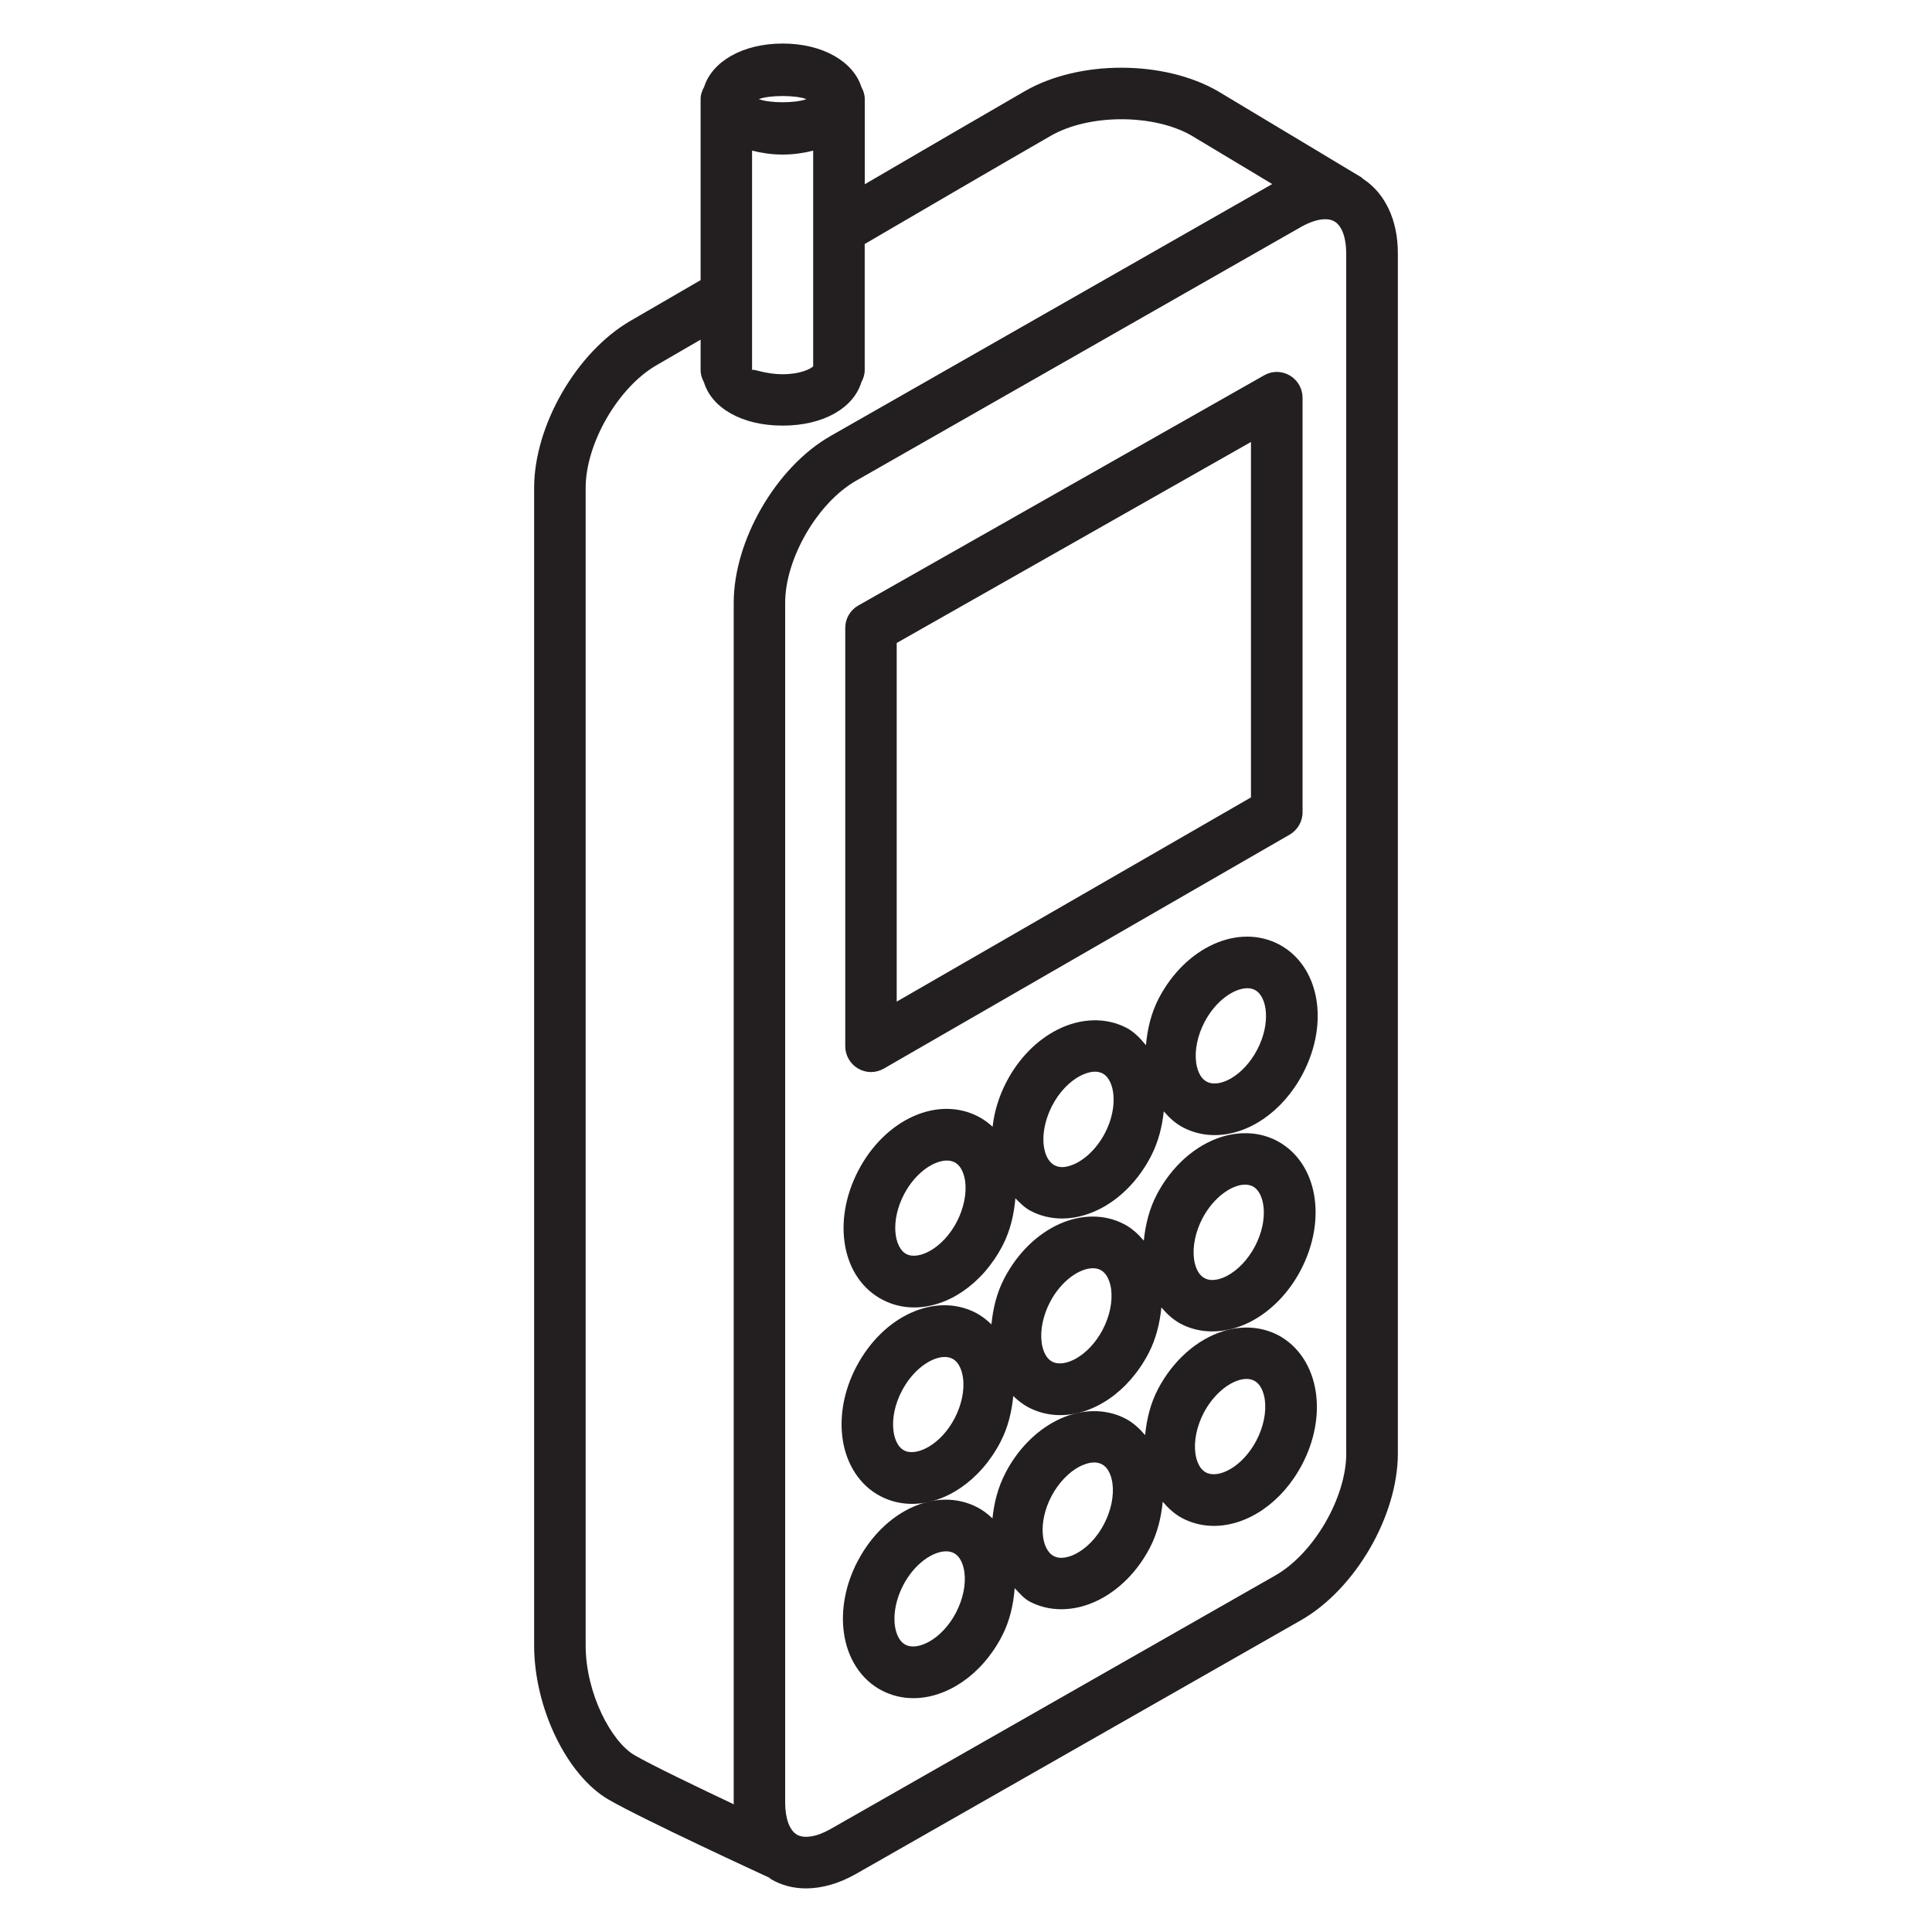 <?xml version="1.0" encoding="utf-8"?>
<!-- Generator: Adobe Illustrator 21.0.0, SVG Export Plug-In . SVG Version: 6.00 Build 0)  -->
<svg version="1.1" id="Layer_1" xmlns="http://www.w3.org/2000/svg" xmlns:xlink="http://www.w3.org/1999/xlink" x="0px" y="0px"
	 viewBox="0 0 30 30" style="enable-background:new 0 0 30 30;" xml:space="preserve">
<style type="text/css">
	.st0{display:none;opacity:0.2;}
	.st1{display:inline;fill:none;stroke:#00ADEE;stroke-width:0.125;stroke-miterlimit:10;}
	.st2{fill:#231F20;}
</style>
<g class="st0">
	<path class="st1" d="M-15.375-16.557"/>
	<line class="st1" x1="-13.125" y1="47.156" x2="-13.125" y2="-16.36"/>
	<line class="st1" x1="-10.875" y1="47.353" x2="-10.875" y2="-16.557"/>
	<line class="st1" x1="-8.625" y1="46.959" x2="-8.625" y2="-16.311"/>
	<line class="st1" x1="-6.375" y1="47.746" x2="-6.375" y2="-16.655"/>
	<line class="st1" x1="-4.125" y1="47.353" x2="-4.125" y2="-16.508"/>
	<line class="st1" x1="-1.875" y1="47.5" x2="-1.875" y2="-16.606"/>
	<line class="st1" x1="0.375" y1="47.353" x2="0.375" y2="-16.557"/>
	<line class="st1" x1="2.625" y1="47.5" x2="2.625" y2="-16.902"/>
	<line class="st1" x1="4.875" y1="47.156" x2="4.875" y2="-16.655"/>
	<line class="st1" x1="7.125" y1="47.303" x2="7.125" y2="-16.852"/>
	<line class="st1" x1="9.375" y1="47.106" x2="9.375" y2="-16.458"/>
	<line class="st1" x1="11.625" y1="47.254" x2="11.625" y2="-16.508"/>
	<line class="st1" x1="13.875" y1="47.303" x2="13.875" y2="-16.508"/>
	<line class="st1" x1="16.125" y1="47.057" x2="16.125" y2="-16.458"/>
	<line class="st1" x1="18.375" y1="47.106" x2="18.375" y2="-16.409"/>
	<line class="st1" x1="20.625" y1="47.353" x2="20.625" y2="-16.606"/>
	<line class="st1" x1="22.875" y1="47.156" x2="22.875" y2="-16.557"/>
	<line class="st1" x1="25.125" y1="47.451" x2="25.125" y2="-16.508"/>
	<line class="st1" x1="27.375" y1="47.254" x2="27.375" y2="-16.36"/>
	<line class="st1" x1="29.625" y1="47.106" x2="29.625" y2="-16.508"/>
	<line class="st1" x1="31.875" y1="47.156" x2="31.875" y2="-16.508"/>
	<line class="st1" x1="34.125" y1="47.106" x2="34.125" y2="-16.508"/>
	<line class="st1" x1="36.375" y1="46.86" x2="36.375" y2="-16.557"/>
	<line class="st1" x1="38.625" y1="47.156" x2="38.625" y2="-16.754"/>
	<line class="st1" x1="40.875" y1="47.156" x2="40.875" y2="-16.606"/>
	<line class="st1" x1="43.125" y1="47.451" x2="43.125" y2="-16.606"/>
	<line class="st1" x1="-14.293" y1="47.173" x2="-16.49" y2="45.904"/>
	<line class="st1" x1="-9.884" y1="47.12" x2="-16.544" y2="43.275"/>
	<line class="st1" x1="-5.029" y1="47.325" x2="-16.555" y2="40.67"/>
	<line class="st1" x1="-0.41" y1="47.394" x2="-16.607" y2="38.042"/>
	<line class="st1" x1="3.865" y1="47.263" x2="-16.499" y2="35.507"/>
	<line class="st1" x1="8.182" y1="47.157" x2="-16.459" y2="32.931"/>
	<line class="st1" x1="12.736" y1="47.189" x2="-16.529" y2="30.293"/>
	<line class="st1" x1="17.049" y1="47.081" x2="-16.465" y2="27.732"/>
	<line class="st1" x1="21.749" y1="47.197" x2="-16.522" y2="25.101"/>
	<line class="st1" x1="26.271" y1="47.209" x2="-16.645" y2="22.431"/>
	<line class="st1" x1="30.801" y1="47.227" x2="-16.572" y2="19.876"/>
	<line class="st1" x1="35.08" y1="47.099" x2="-16.576" y2="17.276"/>
	<line class="st1" x1="39.737" y1="47.19" x2="-16.594" y2="14.667"/>
	<line class="st1" x1="44.428" y1="47.3" x2="-16.647" y2="12.038"/>
	<line class="st1" x1="46.539" y1="45.921" x2="-16.545" y2="9.499"/>
	<line class="st1" x1="46.758" y1="43.449" x2="-16.458" y2="6.952"/>
	<line class="st1" x1="46.545" y1="40.727" x2="-16.525" y2="4.314"/>
	<line class="st1" x1="46.597" y1="38.16" x2="-16.558" y2="1.697"/>
	<line class="st1" x1="46.527" y1="35.521" x2="-16.469" y2="-0.85"/>
	<line class="st1" x1="46.651" y1="32.994" x2="-16.472" y2="-3.449"/>
	<line class="st1" x1="46.538" y1="30.331" x2="-16.42" y2="-6.017"/>
	<line class="st1" x1="46.48" y1="27.7" x2="-16.375" y2="-8.59"/>
	<polyline class="st1" points="46.578,25.158 -16.135,-11.049 -16.529,-11.277 	"/>
	<polyline class="st1" points="46.514,22.524 -16.248,-13.712 -17.11,-14.21 	"/>
	<polyline class="st1" points="46.544,19.943 -15,-15.59 -16.761,-16.607 	"/>
	<line class="st1" x1="46.353" y1="17.234" x2="-12.067" y2="-16.494"/>
	<line class="st1" x1="46.482" y1="14.711" x2="-7.511" y2="-16.462"/>
	<line class="st1" x1="46.479" y1="12.111" x2="-3.012" y2="-16.463"/>
	<line class="st1" x1="46.458" y1="9.501" x2="1.186" y2="-16.637"/>
	<line class="st1" x1="46.361" y1="6.847" x2="5.651" y2="-16.657"/>
	<line class="st1" x1="46.563" y1="4.365" x2="10.485" y2="-16.464"/>
	<line class="st1" x1="46.605" y1="1.791" x2="15.1" y2="-16.398"/>
	<line class="st1" x1="46.434" y1="-0.906" x2="19.593" y2="-16.402"/>
	<line class="st1" x1="46.589" y1="-3.414" x2="23.944" y2="-16.488"/>
	<line class="st1" x1="46.367" y1="-6.141" x2="28.447" y2="-16.486"/>
	<line class="st1" x1="46.599" y1="-8.604" x2="33.098" y2="-16.399"/>
	<line class="st1" x1="46.587" y1="-11.21" x2="37.221" y2="-16.617"/>
	<line class="st1" x1="46.605" y1="-13.797" x2="41.949" y2="-16.485"/>
	<path class="st1" d="M46.536-16.435"/>
	<path class="st1" d="M-72.75-106.089"/>
	<path class="st1" d="M-71.625-108.038"/>
	<path class="st1" d="M-70.5-109.987"/>
	<path class="st1" d="M-69.375-111.935"/>
	<path class="st1" d="M-68.25-113.884"/>
	<path class="st1" d="M-67.125-115.832"/>
	<path class="st1" d="M-66-117.781"/>
	<path class="st1" d="M-64.875-119.729"/>
	<path class="st1" d="M-63.75-121.678"/>
	<path class="st1" d="M46.631,47.121"/>
	<line class="st1" x1="41.838" y1="47.29" x2="46.535" y2="44.579"/>
	<line class="st1" x1="37.761" y1="47.047" x2="46.655" y2="41.911"/>
	<line class="st1" x1="33.248" y1="47.054" x2="46.639" y2="39.322"/>
	<line class="st1" x1="28.747" y1="47.054" x2="46.555" y2="36.773"/>
	<line class="st1" x1="23.977" y1="47.211" x2="46.555" y2="34.175"/>
	<line class="st1" x1="19.718" y1="47.071" x2="46.602" y2="31.55"/>
	<line class="st1" x1="15.312" y1="47.017" x2="46.607" y2="28.949"/>
	<line class="st1" x1="10.399" y1="47.256" x2="46.575" y2="26.369"/>
	<line class="st1" x1="6.12" y1="47.128" x2="46.516" y2="23.805"/>
	<line class="st1" x1="1.295" y1="47.315" x2="46.616" y2="21.149"/>
	<line class="st1" x1="-3.222" y1="47.325" x2="46.415" y2="18.667"/>
	<line class="st1" x1="-8.051" y1="47.515" x2="46.557" y2="15.987"/>
	<line class="st1" x1="-11.769" y1="47.064" x2="46.441" y2="13.457"/>
	<line class="st1" x1="-16.62" y1="47.266" x2="46.498" y2="10.825"/>
	<line class="st1" x1="-16.625" y1="44.671" x2="46.567" y2="8.187"/>
	<line class="st1" x1="-16.398" y1="41.942" x2="46.477" y2="5.641"/>
	<line class="st1" x1="-16.514" y1="39.411" x2="46.651" y2="2.943"/>
	<line class="st1" x1="-16.367" y1="36.728" x2="46.481" y2="0.443"/>
	<line class="st1" x1="-16.426" y1="34.164" x2="46.624" y2="-2.238"/>
	<line class="st1" x1="-16.554" y1="31.64" x2="46.559" y2="-4.798"/>
	<line class="st1" x1="-16.659" y1="29.102" x2="46.506" y2="-7.366"/>
	<line class="st1" x1="-16.549" y1="26.441" x2="46.495" y2="-9.958"/>
	<line class="st1" x1="-16.501" y1="23.815" x2="46.691" y2="-12.669"/>
	<line class="st1" x1="-16.687" y1="21.324" x2="46.659" y2="-15.249"/>
	<line class="st1" x1="-16.522" y1="18.631" x2="44.322" y2="-16.497"/>
	<line class="st1" x1="-16.64" y1="16.101" x2="40.115" y2="-16.667"/>
	<line class="st1" x1="-16.454" y1="13.396" x2="35.498" y2="-16.599"/>
	<line class="st1" x1="-16.477" y1="10.81" x2="31.011" y2="-16.606"/>
	<line class="st1" x1="-16.619" y1="8.295" x2="26.374" y2="-16.527"/>
	<line class="st1" x1="-16.589" y1="5.679" x2="21.704" y2="-16.429"/>
	<line class="st1" x1="-16.499" y1="3.029" x2="17.345" y2="-16.51"/>
	<line class="st1" x1="-16.488" y1="0.425" x2="12.96" y2="-16.577"/>
	<line class="st1" x1="-16.537" y1="-2.145" x2="8.453" y2="-16.573"/>
	<line class="st1" x1="-16.447" y1="-4.795" x2="4.027" y2="-16.616"/>
	<polyline class="st1" points="-16.57,-7.322 -15.992,-7.656 -0.364,-16.679 	"/>
	<line class="st1" x1="-16.692" y1="-9.85" x2="-5.065" y2="-16.562"/>
	<line class="st1" x1="-16.256" y1="-12.699" x2="-10.091" y2="-16.259"/>
	<path class="st1" d="M-14.174-16.5"/>
</g>
<g>
	<path class="st2" d="M21.165,2.777c-0.009-0.006-0.014-0.016-0.024-0.022l-0.011-0.007
		c-0.002-0.001-0.003-0.002-0.004-0.003c-0.001-0.001-0.003-0.001-0.004-0.002l-2.21-1.327
		c-0.842-0.486-2.158-0.486-2.998-0.001c-0.766,0.442-1.598,0.928-2.486,1.446v-1.324
		c0-0.069-0.022-0.131-0.053-0.188c-0.124-0.39-0.595-0.673-1.221-0.673c-0.626,0-1.097,0.282-1.22,0.673
		C10.901,1.408,10.879,1.47,10.879,1.539v2.811L9.793,4.98c-0.841,0.486-1.499,1.627-1.499,2.597v17.972
		c0,0.972,0.51,2.024,1.161,2.398c0.538,0.31,2.4,1.168,2.489,1.209c0.011,0.007,0.019,0.018,0.03,0.025
		c0.163,0.095,0.347,0.142,0.542,0.142c0.248,0,0.515-0.076,0.778-0.226l6.907-3.938
		c0.844-0.482,1.505-1.62,1.505-2.592V3.934C21.706,3.415,21.507,3,21.165,2.777z M11.678,2.339
		c0.146,0.037,0.304,0.061,0.474,0.061c0.171,0,0.329-0.024,0.475-0.061v3.35
		c-0.044,0.04-0.198,0.122-0.475,0.122c-0.296-0.001-0.465-0.097-0.474-0.061V2.339z M12.522,1.539
		c-0.168,0.065-0.571,0.065-0.739,0C11.951,1.475,12.354,1.475,12.522,1.539z M9.094,25.548V7.576
		c0-0.688,0.503-1.56,1.099-1.904l0.686-0.398v0.475c0,0.068,0.021,0.129,0.051,0.184
		c0.119,0.397,0.583,0.676,1.223,0.676c0.64,0,1.104-0.279,1.223-0.676c0.03-0.056,0.051-0.117,0.051-0.184V3.789
		c1.049-0.613,2.004-1.17,2.887-1.679c0.594-0.344,1.602-0.344,2.191-0.003l1.25,0.751l-6.858,3.912
		c-0.844,0.481-1.504,1.62-1.504,2.591v18.632c0,0.009,0.002,0.016,0.003,0.025
		c-0.575-0.272-1.264-0.603-1.542-0.763C9.494,27.047,9.094,26.296,9.094,25.548z M20.905,22.566
		c0,0.688-0.504,1.556-1.101,1.897l-6.907,3.938c-0.213,0.122-0.409,0.152-0.522,0.088
		c-0.114-0.066-0.183-0.252-0.183-0.497V9.36c0-0.687,0.504-1.555,1.101-1.895l6.906-3.939
		c0.14-0.08,0.273-0.122,0.38-0.122c0.055,0,0.103,0.011,0.141,0.034l0.002,0.001
		c0.114,0.067,0.182,0.252,0.182,0.496V22.566z"/>
	<path class="st2" d="M13.524,16.647c0.069,0,0.138-0.019,0.2-0.054l6.302-3.633
		c0.123-0.072,0.2-0.204,0.2-0.347v-6.437c0-0.143-0.076-0.274-0.199-0.346
		c-0.125-0.073-0.274-0.073-0.398-0.002l-6.301,3.574c-0.126,0.071-0.203,0.204-0.203,0.348v6.496
		c0,0.143,0.076,0.274,0.2,0.347C13.386,16.628,13.455,16.647,13.524,16.647z M13.924,9.984l5.501-3.121v5.519
		l-5.501,3.171V9.984z"/>
	<path class="st2" d="M19.857,14.663c-0.627-0.326-1.444,0.039-1.862,0.836c-0.123,0.235-0.178,0.484-0.201,0.73
		c-0.087-0.103-0.178-0.204-0.302-0.269c-0.317-0.165-0.707-0.155-1.069,0.027c-0.324,0.163-0.606,0.45-0.793,0.809
		c-0.119,0.227-0.191,0.466-0.217,0.7c-0.067-0.062-0.141-0.116-0.222-0.158
		c-0.629-0.327-1.445,0.039-1.862,0.836c-0.417,0.798-0.253,1.68,0.374,2.008c0.155,0.081,0.322,0.12,0.492,0.12
		c0.516,0,1.057-0.357,1.371-0.957c0.124-0.238,0.179-0.489,0.201-0.738c0.073,0.073,0.145,0.148,0.236,0.195
		c0.149,0.079,0.317,0.119,0.491,0.119c0.118,0,0.239-0.019,0.36-0.057c0.411-0.128,0.779-0.455,1.012-0.898
		c0.123-0.236,0.18-0.475,0.205-0.709c0.086,0.1,0.182,0.188,0.298,0.249c0.155,0.081,0.322,0.12,0.492,0.12
		c0.515,0,1.056-0.356,1.37-0.956C20.648,15.873,20.484,14.992,19.857,14.663z M14.856,18.974
		c-0.213,0.407-0.588,0.599-0.782,0.499c-0.193-0.102-0.25-0.519-0.036-0.928c0.176-0.336,0.461-0.524,0.665-0.524
		c0.044,0,0.084,0.009,0.118,0.026c0.117,0.06,0.154,0.212,0.166,0.296C15.012,18.535,14.965,18.765,14.856,18.974
		z M17.157,17.596c-0.13,0.248-0.337,0.441-0.54,0.505c-0.065,0.021-0.158,0.039-0.242-0.007
		c-0.082-0.043-0.124-0.13-0.144-0.196c-0.064-0.202-0.021-0.482,0.108-0.731c0.108-0.209,0.271-0.378,0.444-0.466
		c0.052-0.025,0.135-0.06,0.22-0.06c0.04,0,0.081,0.008,0.118,0.027C17.313,16.771,17.369,17.189,17.157,17.596z
		 M19.522,16.299c-0.213,0.407-0.585,0.601-0.782,0.498c-0.117-0.06-0.154-0.212-0.166-0.296
		c-0.026-0.192,0.021-0.422,0.13-0.631c0.176-0.336,0.462-0.525,0.665-0.525c0.043,0,0.083,0.009,0.117,0.027
		C19.679,15.473,19.736,15.891,19.522,16.299z"/>
	<path class="st2" d="M13.67,23.232c0.155,0.081,0.322,0.12,0.492,0.12c0.516,0,1.057-0.357,1.371-0.957
		c0.121-0.231,0.177-0.475,0.201-0.718c0.071,0.069,0.149,0.131,0.237,0.177c0.155,0.081,0.322,0.12,0.492,0.12
		c0.516,0,1.056-0.357,1.37-0.957c0.12-0.23,0.176-0.473,0.201-0.715c0.087,0.102,0.185,0.193,0.303,0.255
		c0.149,0.078,0.315,0.117,0.488,0.117c0.191,0,0.39-0.048,0.581-0.144c0.323-0.164,0.606-0.451,0.793-0.81
		c0.416-0.797,0.252-1.679-0.374-2.007c-0.252-0.131-0.554-0.153-0.855-0.06c-0.41,0.129-0.777,0.456-1.008,0.897
		c-0.12,0.23-0.176,0.473-0.201,0.715c-0.087-0.102-0.185-0.193-0.303-0.255c-0.626-0.327-1.444,0.04-1.862,0.837
		c-0.121,0.231-0.177,0.475-0.201,0.718c-0.071-0.069-0.149-0.13-0.237-0.177c-0.628-0.329-1.445,0.04-1.862,0.837
		c-0.188,0.358-0.263,0.753-0.213,1.112C13.139,22.739,13.353,23.066,13.67,23.232z M18.671,18.92
		c0.129-0.247,0.336-0.44,0.538-0.504c0.036-0.012,0.08-0.021,0.126-0.021c0.04,0,0.08,0.008,0.118,0.027
		c0.192,0.102,0.249,0.519,0.036,0.927c-0.109,0.209-0.272,0.379-0.444,0.467c-0.075,0.038-0.222,0.094-0.338,0.032
		c-0.117-0.06-0.154-0.212-0.166-0.296C18.515,19.36,18.562,19.129,18.671,18.92z M16.305,20.218
		c0.176-0.336,0.462-0.525,0.665-0.525c0.043,0,0.083,0.009,0.117,0.026c0.117,0.06,0.154,0.212,0.166,0.296
		c0.026,0.192-0.021,0.423-0.13,0.631c-0.213,0.407-0.588,0.599-0.782,0.499c-0.117-0.06-0.154-0.212-0.166-0.296
		C16.149,20.657,16.196,20.426,16.305,20.218z M14.005,21.596c0.176-0.336,0.461-0.525,0.665-0.525
		c0.043,0,0.083,0.009,0.117,0.026c0.117,0.06,0.154,0.212,0.166,0.296c0.027,0.192-0.021,0.423-0.13,0.631
		c-0.213,0.407-0.588,0.597-0.782,0.499c-0.117-0.06-0.154-0.212-0.166-0.296
		C13.848,22.034,13.895,21.804,14.005,21.596z"/>
	<path class="st2" d="M19.846,20.732c-0.253-0.131-0.555-0.155-0.853-0.061c-0.41,0.128-0.778,0.455-1.011,0.897
		c-0.121,0.231-0.176,0.474-0.201,0.716c-0.087-0.102-0.185-0.193-0.303-0.255
		c-0.317-0.165-0.706-0.155-1.069,0.027c-0.323,0.163-0.605,0.45-0.793,0.809c-0.124,0.237-0.181,0.478-0.205,0.713
		c-0.07-0.067-0.146-0.126-0.232-0.171c-0.629-0.329-1.445,0.039-1.862,0.836
		c-0.188,0.358-0.263,0.754-0.213,1.112c0.056,0.402,0.27,0.729,0.587,0.894c0.155,0.081,0.322,0.12,0.492,0.12
		c0.516,0,1.057-0.356,1.371-0.956c0.127-0.242,0.182-0.499,0.202-0.752c0.074,0.075,0.139,0.159,0.236,0.21
		c0.15,0.078,0.316,0.117,0.488,0.117c0.191,0,0.391-0.048,0.581-0.144c0.324-0.163,0.606-0.45,0.793-0.809
		c0.121-0.231,0.176-0.474,0.201-0.716c0.087,0.102,0.185,0.193,0.303,0.255c0.155,0.081,0.322,0.12,0.492,0.12
		c0.515,0,1.056-0.356,1.37-0.956c0.188-0.358,0.264-0.754,0.213-1.112
		C20.376,21.224,20.162,20.898,19.846,20.732z M14.844,25.042c-0.214,0.409-0.59,0.598-0.782,0.498
		c-0.117-0.06-0.154-0.212-0.166-0.296c-0.027-0.192,0.021-0.422,0.13-0.631
		c0.176-0.336,0.461-0.524,0.665-0.524c0.044,0,0.084,0.009,0.118,0.026c0.117,0.06,0.154,0.212,0.166,0.296
		C15.001,24.604,14.953,24.833,14.844,25.042z M17.144,23.664c-0.108,0.209-0.271,0.378-0.444,0.466
		c-0.076,0.038-0.223,0.094-0.338,0.032c-0.193-0.101-0.249-0.519-0.036-0.927c0.109-0.208,0.272-0.378,0.444-0.466
		c0.052-0.025,0.136-0.06,0.22-0.06c0.04,0,0.081,0.008,0.118,0.027c0.117,0.06,0.154,0.212,0.166,0.296
		C17.3,23.226,17.253,23.455,17.144,23.664z M19.51,22.367c-0.213,0.407-0.585,0.6-0.782,0.498
		c-0.117-0.06-0.154-0.212-0.166-0.296c-0.026-0.192,0.021-0.422,0.13-0.631c0.13-0.248,0.337-0.441,0.54-0.505
		c0.035-0.011,0.078-0.021,0.124-0.021c0.039,0,0.08,0.007,0.117,0.027c0.001,0,0.001,0,0.001,0
		c0.117,0.06,0.154,0.212,0.166,0.296C19.666,21.929,19.619,22.158,19.51,22.367z"/>
</g>
</svg>
